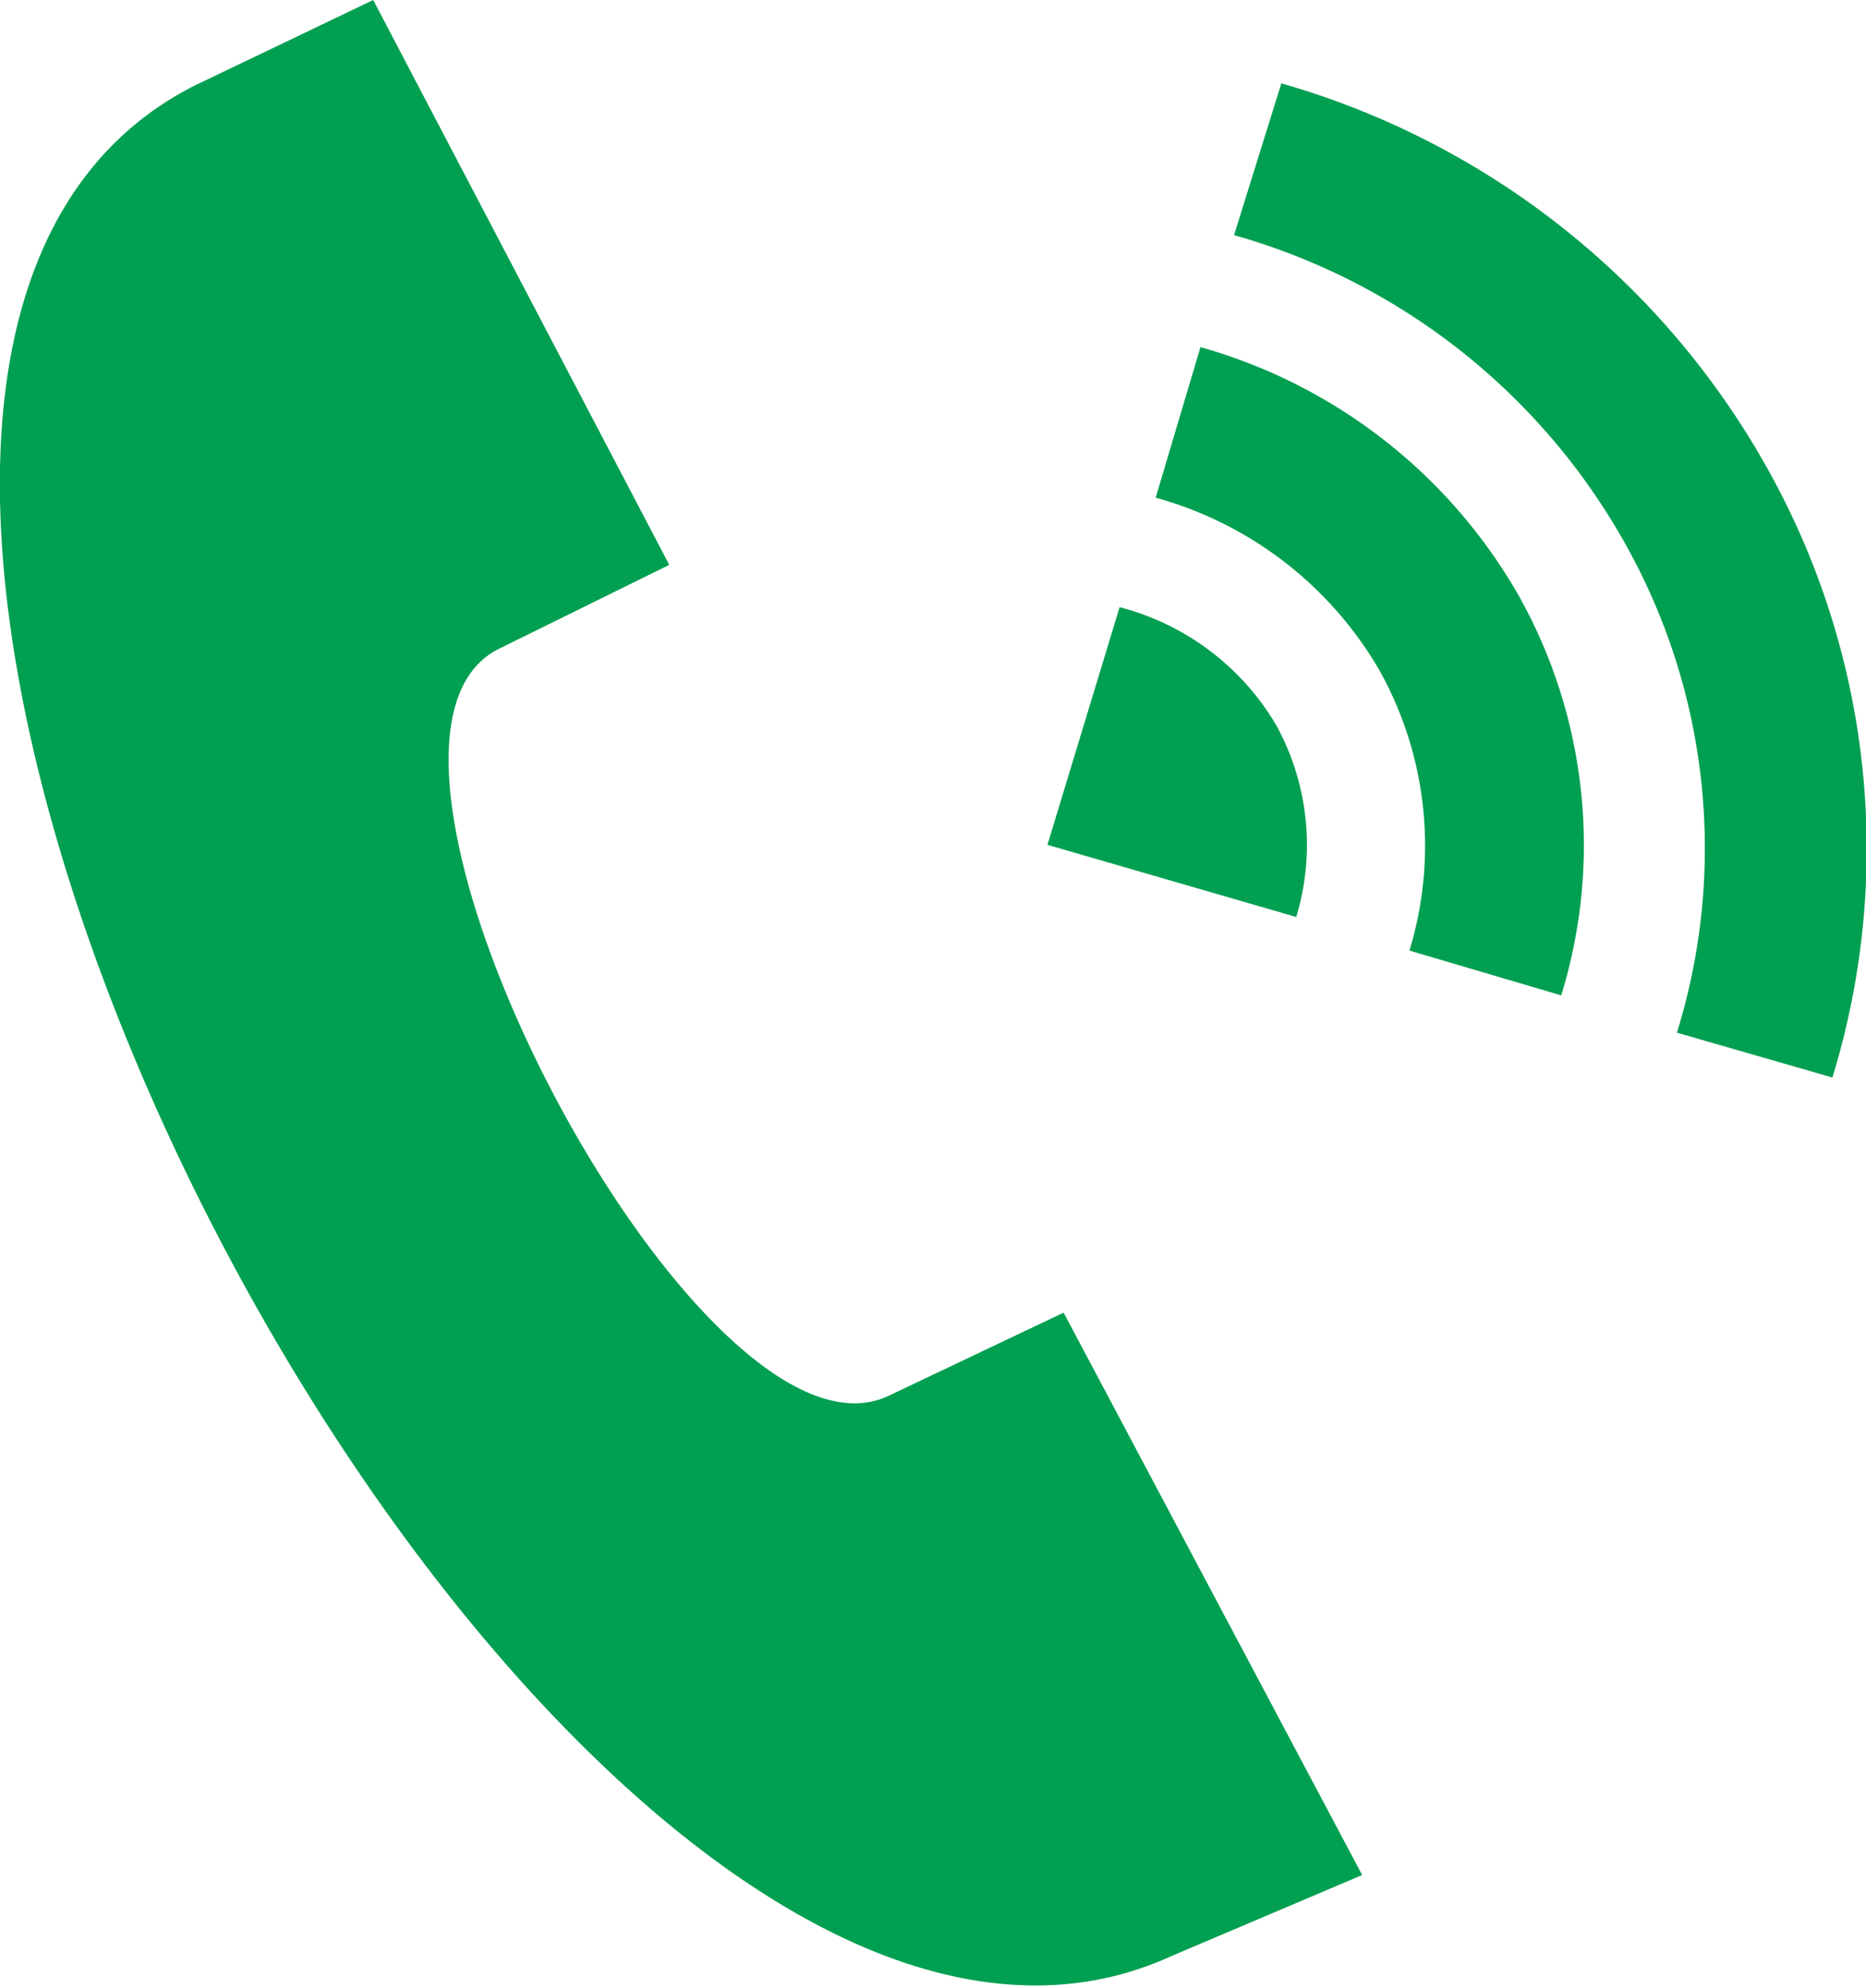 <svg xmlns="http://www.w3.org/2000/svg" class="" width="15" height="15.98" viewBox="0 0 15 15.98"><path d="M10.3.67a6.53,6.53,0,0,1,3.91,3.1,6.26,6.26,0,0,1,.52,4.89l-1.25-.36a5,5,0,0,0-.41-3.92A5.23,5.23,0,0,0,9.92,1.89ZM9.65,2.79a4.28,4.28,0,0,1,2.56,2A4.1,4.1,0,0,1,12.55,8l-1.22-.36a2.89,2.89,0,0,0-.24-2.25A3,3,0,0,0,9.29,4Zm-1.23,4,2,.58a2,2,0,0,0-.16-1.54A2.06,2.06,0,0,0,9,4.88Zm1,8.93C4.45,18-3.35,3.19,1.56.69L3,0,5.38,4.54,4,5.22c-1.49.78,1.62,6.71,3.14,6l1.41-.67,2.4,4.52Z" fill="#009f51"></path></svg>